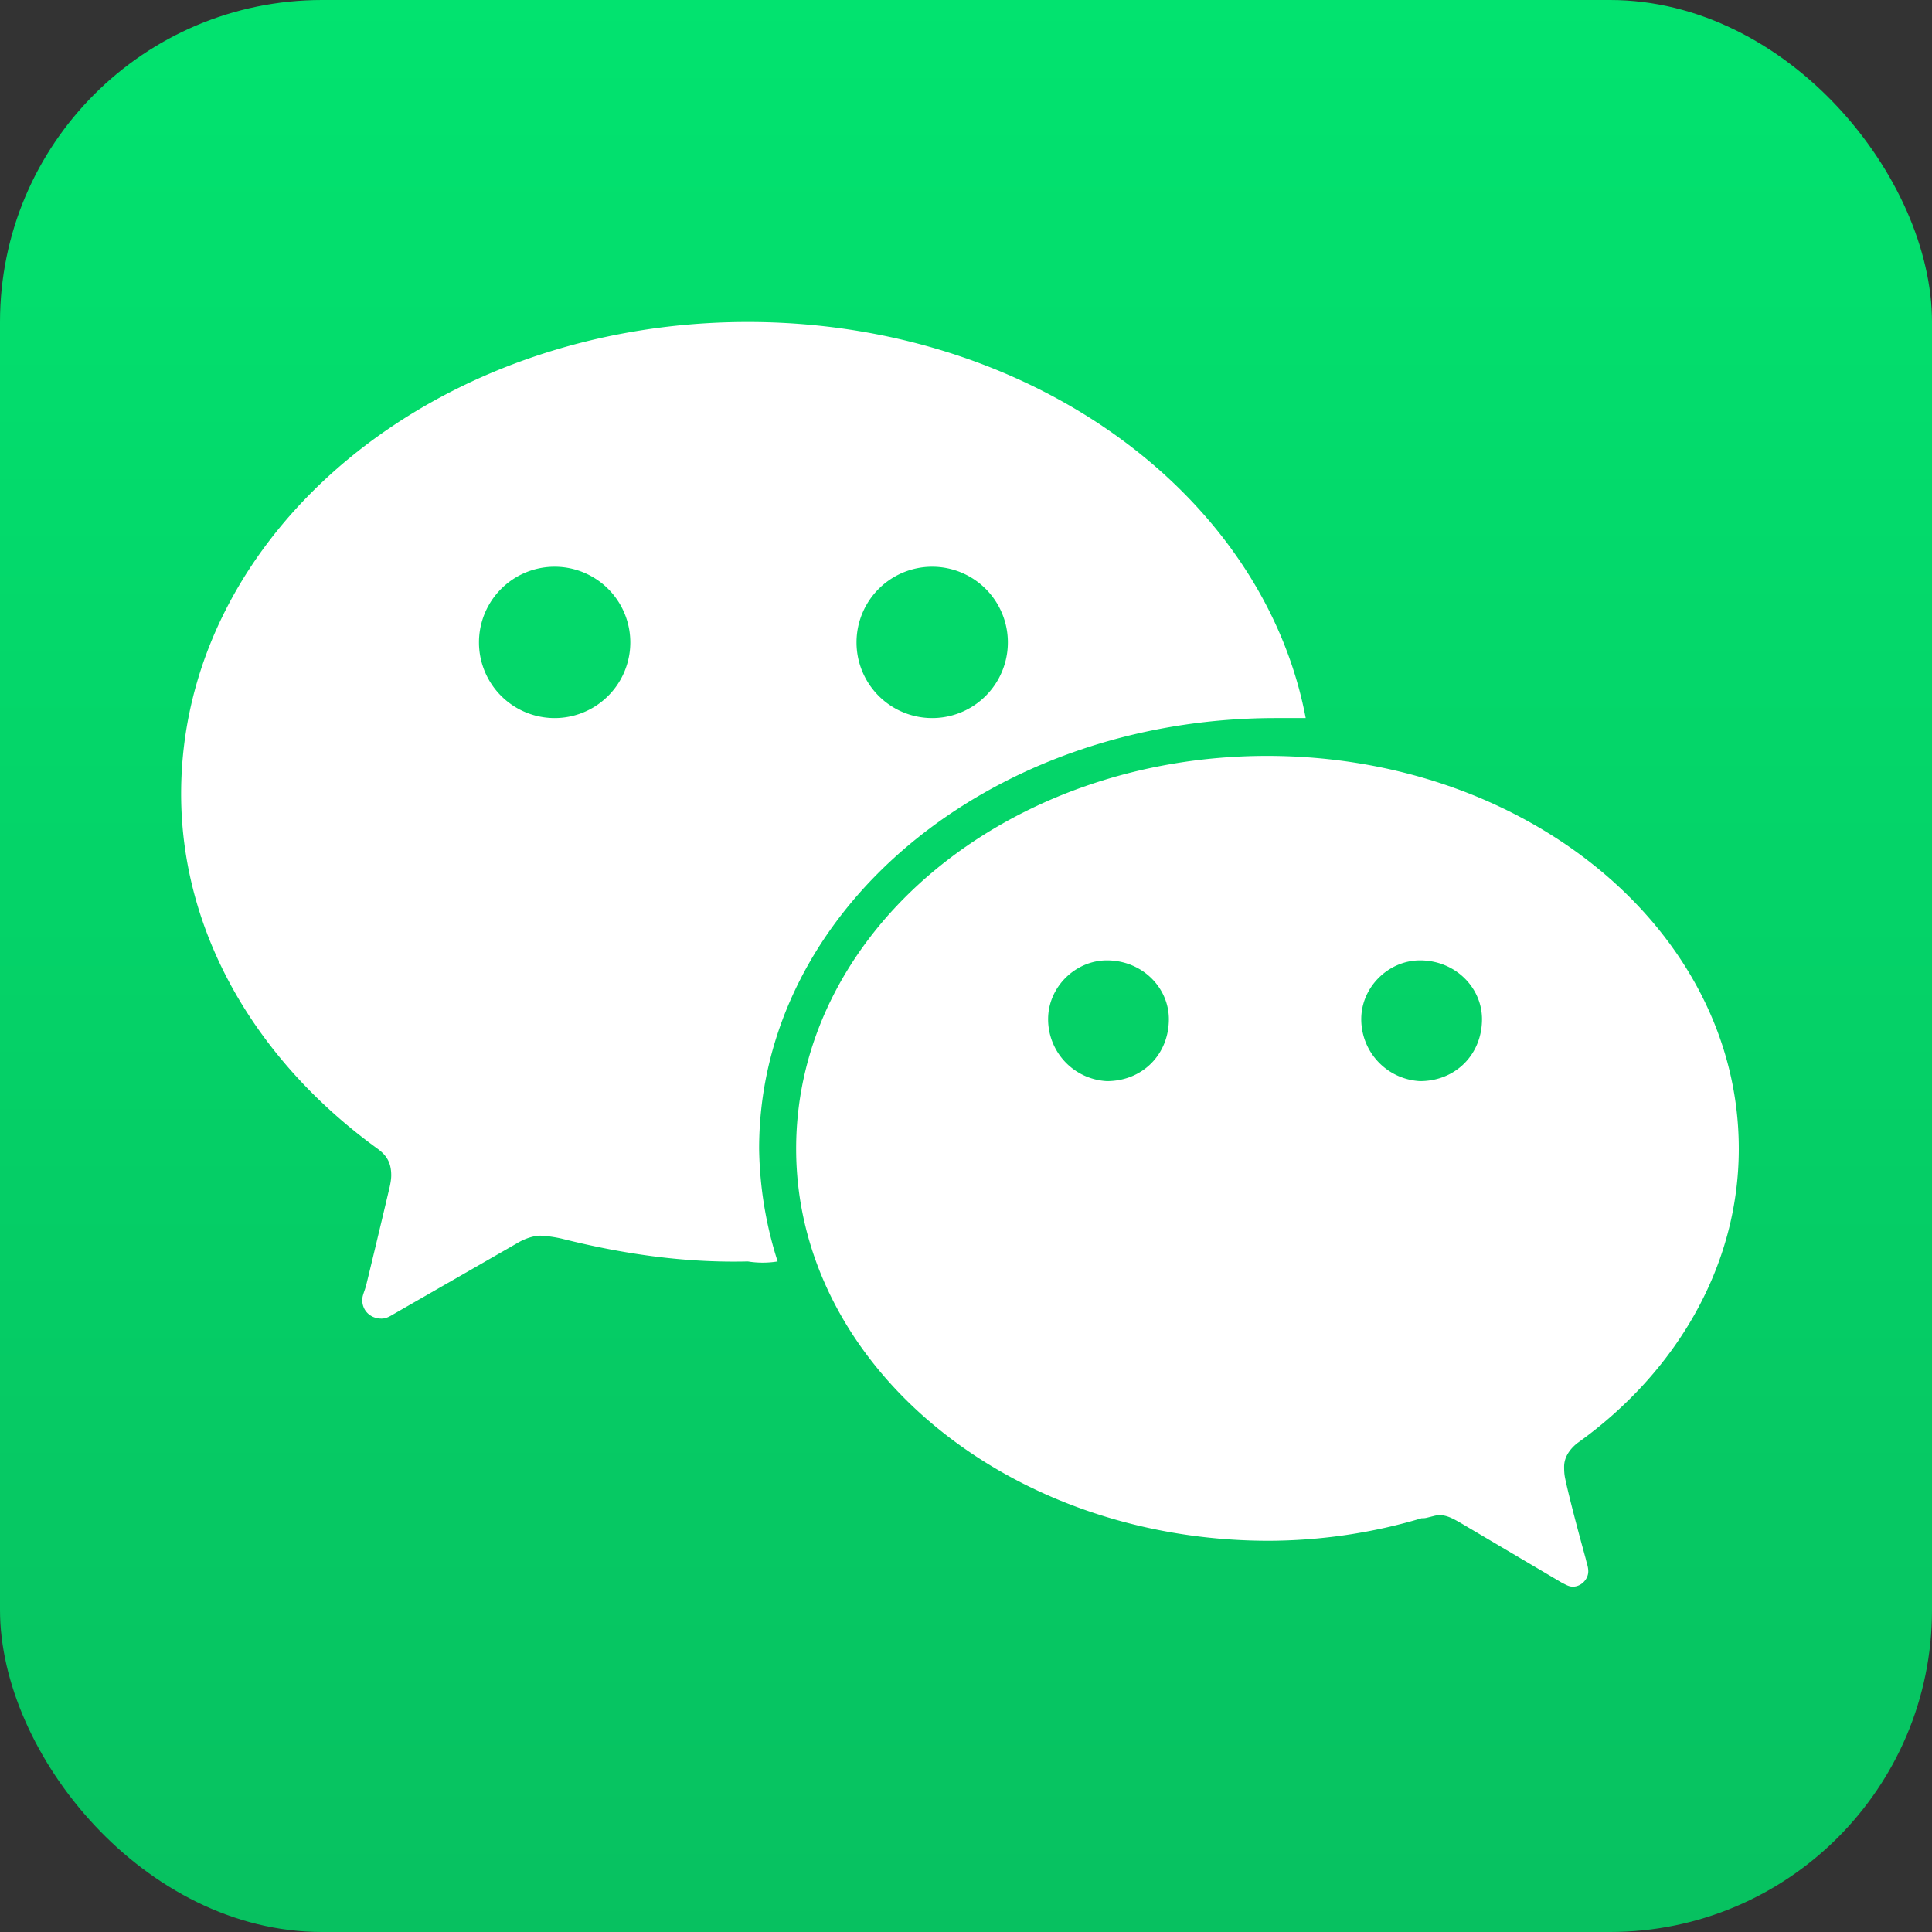 <svg xmlns="http://www.w3.org/2000/svg" width="24" height="24" viewBox="0 0 24 24">
  <rect x="0" y="0" width="24" height="24" fill="#333333" stroke="none"/>
  <defs>
    <linearGradient id="a" x1="50%" y1="0%" x2="50%" y2="100%">
      <stop offset="0%" stop-color="#02E36F"/>
      <stop offset="100%" stop-color="#07C160"/>
    </linearGradient>
  </defs>
  <g fill="none" fill-rule="evenodd">
    <rect width="24" height="24" fill="url(#a)" rx="4"/>
    <path fill="#FFF" d="M21.6 14.27c0-2.7-2.62-4.88-5.86-4.88-3.23 0-5.85 2.18-5.85 4.88 0 2.68 2.62 4.86 5.85 4.87.67 0 1.32-.1 1.92-.28.05 0 .04 0 .16-.03.12-.03.22.03.31.08l1.27.75c.06.03.09.05.14.05.1 0 .19-.09.19-.19 0-.06-.02-.1-.03-.15-.01-.04-.17-.61-.25-.97-.01-.05-.02-.08-.02-.18 0-.1.05-.2.16-.29 1.22-.87 2.01-2.19 2.01-3.66zm-7.85-.84a.77.77 0 01-.73-.77c0-.4.34-.73.73-.73.44 0 .77.34.77.73 0 .44-.33.77-.77.77zm3.89 0a.77.77 0 01-.73-.77c0-.4.34-.73.73-.73.44 0 .77.34.77.73 0 .44-.33.77-.77.77z"/>
    <path fill="#FFF" d="M2.25 9.86c0 1.75.95 3.33 2.44 4.41.11.08.17.17.17.33 0 .05-.01.11-.03.19-.12.51-.26 1.09-.28 1.17-.02.08-.05.13-.05.19 0 .13.1.23.24.23.05 0 .09-.02.14-.05l1.55-.89c.1-.06.21-.09.28-.09.07 0 .2.02.28.04.72.18 1.49.3 2.3.28.12.02.25.02.37 0a4.8 4.8 0 01-.23-1.4c0-2.97 2.87-5.35 6.42-5.35.12 0 .25 0 .37 0-.53-2.79-3.43-4.92-6.93-4.92-3.89 0-7.04 2.62-7.04 5.86zm4.64-.94a.94.94 0 110-1.88.94.94 0 010 1.88zm4.69 0a.94.94 0 110-1.88.94.94 0 010 1.88z"/>
  </g>
</svg>